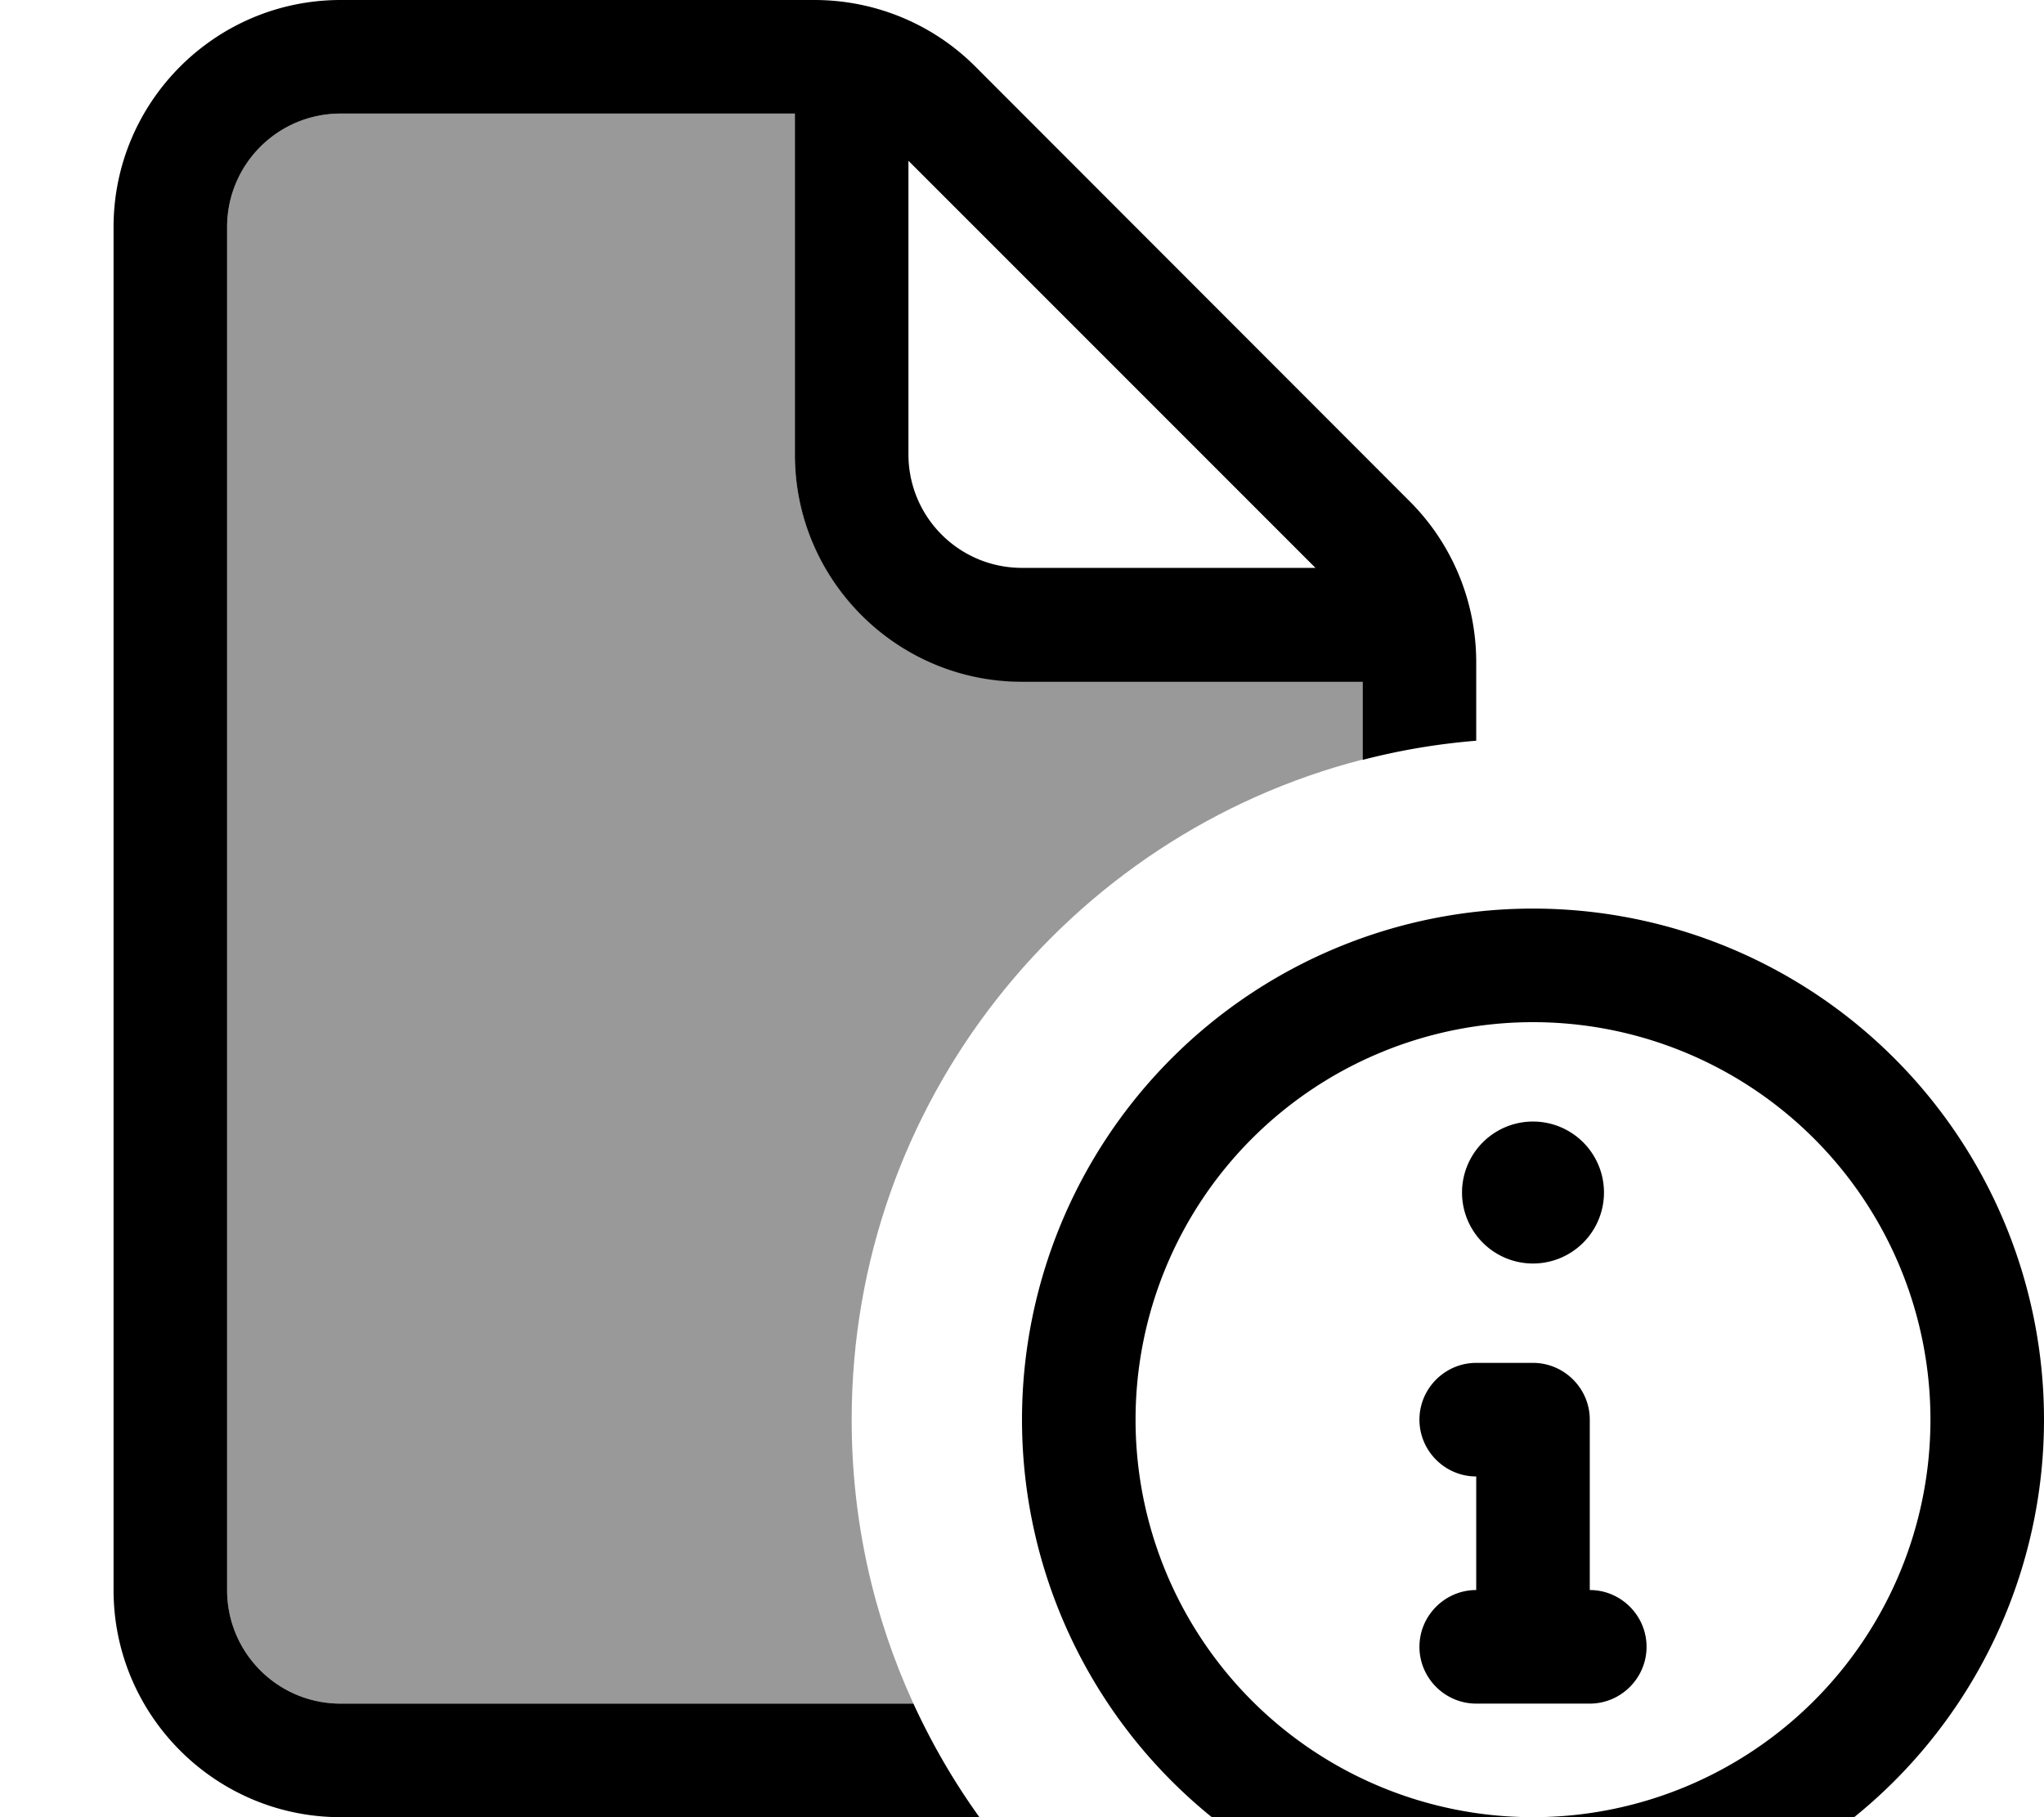 <svg xmlns="http://www.w3.org/2000/svg" viewBox="0 0 576 512"><!--! Font Awesome Pro 7.0.0 by @fontawesome - https://fontawesome.com License - https://fontawesome.com/license (Commercial License) Copyright 2025 Fonticons, Inc. --><path style="fill:currentColor;opacity:.4" d="M64 64c0-17.7 14.3-32 32-32l128 0 0 96c0 35.3 28.7 64 64 64l96 0 0 22c-82.8 21.3-144 96.5-144 186 0 28.6 6.2 55.6 17.4 80L96 480c-17.7 0-32-14.3-32-32L64 64z"/><path style="fill:currentColor;opacity:1" d="M224 32L96 32C78.3 32 64 46.3 64 64l0 384c0 17.7 14.3 32 32 32l161.4 0c5.2 11.3 11.4 22 18.6 32L96 512c-35.3 0-64-28.7-64-64L32 64C32 28.7 60.7 0 96 0L229.5 0c17 0 33.3 6.7 45.3 18.7L397.3 141.3c12 12 18.7 28.3 18.7 45.3l0 22.1c-11 .9-21.6 2.7-32 5.4l0-22-96 0c-35.3 0-64-28.7-64-64l0-96zM370.7 160L256 45.3 256 128c0 17.7 14.3 32 32 32l82.7 0zM544 400a112 112 0 1 0 -224 0 112 112 0 1 0 224 0zm-256 0a144 144 0 1 1 288 0 144 144 0 1 1 -288 0zm144-44a20 20 0 1 1 0-40 20 20 0 1 1 0 40zM400 464c0-8.8 7.2-16 16-16l0-32c-8.8 0-16-7.2-16-16s7.2-16 16-16l16 0c8.8 0 16 7.2 16 16l0 48 0 0c8.8 0 16 7.2 16 16s-7.2 16-16 16l-32 0c-8.8 0-16-7.2-16-16z"/></svg>